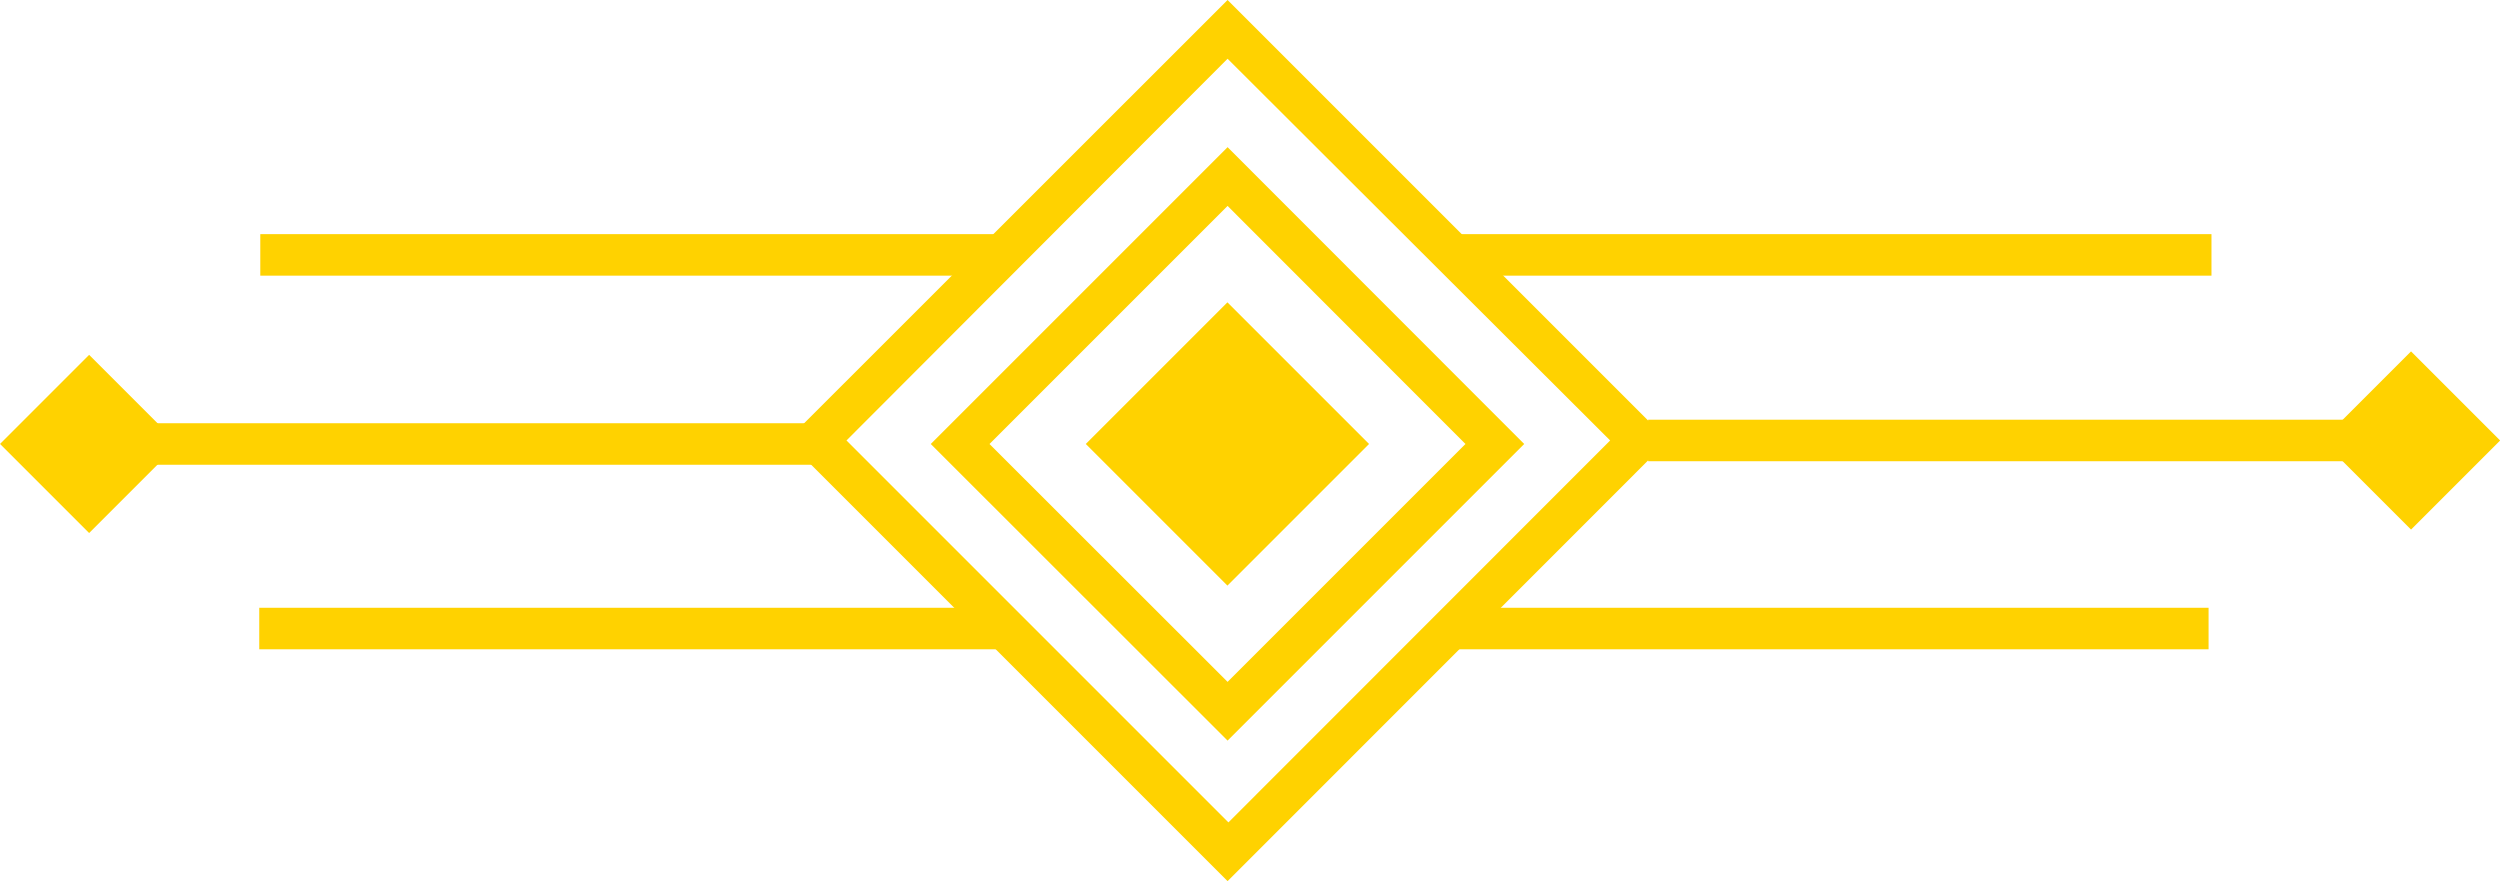 <svg id="Layer_1" data-name="Layer 1" xmlns="http://www.w3.org/2000/svg" viewBox="0 0 120.44 42.45"><defs><style>.cls-1{fill:#ffd200;}</style></defs><rect class="cls-1" x="3.29" y="20.39" width="36.75" height="2"/><path class="cls-1" d="M59.36,42.45,38.13,21.22,59.36,0,80.58,21.22ZM41,21.22l18.4,18.4,18.39-18.4L59.36,2.83Z" transform="translate(-0.22)"/><path class="cls-1" d="M59.36,35.68,45.06,21.39l14.3-14.3,14.29,14.3ZM47.89,21.39,59.36,32.85,70.82,21.39,59.36,9.92Z" transform="translate(-0.22)"/><rect class="cls-1" x="54.53" y="16.57" width="9.65" height="9.65" transform="translate(32.29 -35.71) rotate(45)"/><rect class="cls-1" x="79.4" y="20.22" width="36.75" height="2"/><rect class="cls-1" x="69.65" y="29.28" width="36.75" height="2"/><rect class="cls-1" x="12.49" y="29.28" width="35.89" height="2"/><rect class="cls-1" x="69.65" y="11.28" width="36.89" height="2"/><rect class="cls-1" x="12.54" y="11.28" width="35.74" height="2"/><rect class="cls-1" x="113.33" y="18.19" width="6.07" height="6.07" transform="translate(48.88 -76.07) rotate(45)"/><rect class="cls-1" x="1.47" y="18.35" width="6.07" height="6.07" transform="translate(16.23 3.08) rotate(45)"/></svg>